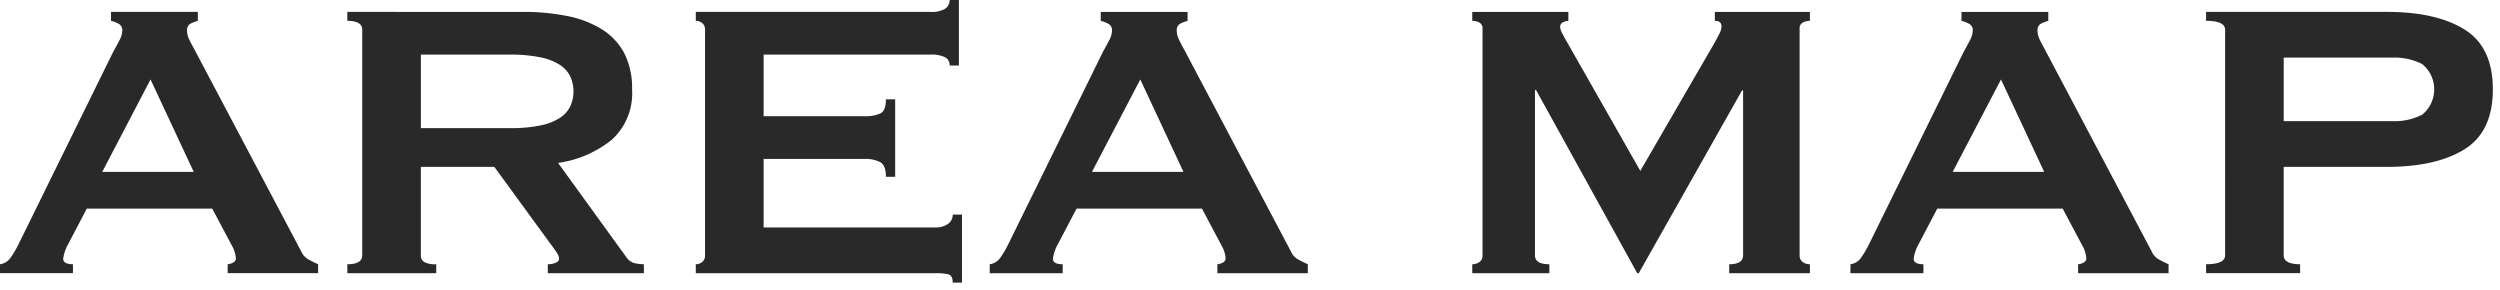 <svg xmlns="http://www.w3.org/2000/svg" width="302" height="35"><path fill="none" d="M0 0h302v35H0z"/><path d="M0 31.92a1.817 1.817 0 001.271-.781 12.489 12.489 0 00.9-1.5L13.658 6.297c.289-.52.549-1 .775-1.441a2.552 2.552 0 00.342-1.14.877.877 0 00-.433-.839 3.807 3.807 0 00-.932-.361v-1.08H23.9v1.08a5.294 5.294 0 00-.867.33.868.868 0 00-.435.87 2.314 2.314 0 00.216.96c.145.321.364.741.653 1.26l12.912 24.42a2.055 2.055 0 00.838.96 12.907 12.907 0 001.211.6v1.08H27.502v-1.08a1.522 1.522 0 00.621-.18.576.576 0 00.371-.54 3.642 3.642 0 00-.5-1.561l-2.359-4.439H10.488l-2.234 4.26a4.913 4.913 0 00-.621 1.8q0 .66 1.179.66v1.08H-.002zm23.4-11.16L18.185 9.599 12.351 20.76zM63.195 1.439a26.3 26.3 0 015.4.511 12.441 12.441 0 014.158 1.619 7.561 7.561 0 012.67 2.881 9.253 9.253 0 01.931 4.35 7.579 7.579 0 01-2.422 6.059 13.213 13.213 0 01-6.517 2.82l8.256 11.4a1.683 1.683 0 001.025.72 5.388 5.388 0 001.086.12v1.08H66.173v-1.08a2.368 2.368 0 00.963-.18c.267-.12.4-.28.4-.48a1.333 1.333 0 00-.248-.691q-.249-.389-.744-1.05l-6.828-9.359h-8.877v10.68a.9.9 0 00.4.809 2.791 2.791 0 001.459.271v1.08h-10.74v-1.08q1.8 0 1.8-1.08V3.597q0-1.078-1.8-1.08v-1.08zm-1.615 14.04a17.518 17.518 0 003.724-.33 6.67 6.67 0 002.36-.93 3.509 3.509 0 001.242-1.41 4.407 4.407 0 000-3.54 3.522 3.522 0 00-1.242-1.41 6.744 6.744 0 00-2.36-.93 17.666 17.666 0 00-3.724-.33H50.842v8.88zm53.137-7.559a1.093 1.093 0 00-.528-.991 3.674 3.674 0 00-1.83-.33H92.246v7.441h12.166a4.552 4.552 0 001.926-.33q.679-.33.681-1.71h1.118v9.359h-1.118q0-1.379-.681-1.769a3.927 3.927 0 00-1.926-.39H92.246v8.279h20.732a2.556 2.556 0 001.522-.42 1.329 1.329 0 00.59-1.139h1.117v8.219h-1.117c0-.6-.2-.94-.59-1.019a7.791 7.791 0 00-1.522-.12H84.051v-1.08a1.209 1.209 0 00.775-.271.967.967 0 00.342-.809V3.597a.967.967 0 00-.342-.809 1.211 1.211 0 00-.775-.271v-1.08h28.307a3.187 3.187 0 001.83-.389 1.239 1.239 0 00.528-1.05h1.117v7.92zm4.841 24a1.824 1.824 0 001.274-.781 12.883 12.883 0 00.9-1.5L133.217 6.3c.289-.52.546-1 .775-1.441a2.576 2.576 0 00.342-1.14.879.879 0 00-.436-.839 3.756 3.756 0 00-.929-.361v-1.08h10.49v1.08a5.242 5.242 0 00-.869.33.87.87 0 00-.434.87 2.27 2.27 0 00.217.96q.216.482.65 1.26l12.914 24.42a2.042 2.042 0 00.838.96 12.917 12.917 0 001.209.6v1.08h-10.926v-1.08a1.514 1.514 0 00.621-.18.578.578 0 00.374-.54 3.66 3.66 0 00-.5-1.561l-2.359-4.439h-15.146l-2.237 4.26a4.9 4.9 0 00-.619 1.8q0 .66 1.18.66v1.08h-8.814zm23.405-11.16l-5.215-11.161-5.836 11.161zm34.886 11.16a1.439 1.439 0 00.87-.271.933.933 0 00.371-.809V3.479a.788.788 0 00-.371-.75 1.757 1.757 0 00-.87-.21v-1.08h11.609v1.08a1.4 1.4 0 00-.651.181.576.576 0 00-.341.54 1.808 1.808 0 00.248.779c.164.322.351.66.558 1.021l8.877 15.6 8.94-15.42q.434-.779.652-1.229a1.9 1.9 0 00.217-.811c0-.439-.27-.66-.807-.66V1.44h11.485v1.08a1.752 1.752 0 00-.87.21.789.789 0 00-.373.75v27.361a.934.934 0 00.373.809 1.435 1.435 0 00.87.271v1.08h-9.747v-1.08q1.677 0 1.676-1.08v-19.92h-.125l-12.476 22.08h-.188L185.548 10.86h-.125v19.981q0 1.078 1.738 1.08v1.08h-9.311zm45.688 0a1.822 1.822 0 001.273-.781 12.749 12.749 0 00.9-1.5L237.194 6.3c.289-.52.547-1 .776-1.441a2.585 2.585 0 00.341-1.14.878.878 0 00-.435-.839 3.763 3.763 0 00-.93-.361v-1.08h10.49v1.08a5.242 5.242 0 00-.869.33.87.87 0 00-.433.87 2.284 2.284 0 00.216.96q.218.482.651 1.26l12.914 24.42a2.037 2.037 0 00.838.96 12.8 12.8 0 001.209.6v1.08h-10.926v-1.08a1.514 1.514 0 00.621-.18.578.578 0 00.373-.54 3.67 3.67 0 00-.5-1.561l-2.359-4.439h-15.147l-2.236 4.26a4.9 4.9 0 00-.619 1.8q0 .66 1.179.66v1.08h-8.816zm23.4-11.16l-5.215-11.161-5.836 11.161zm19.557 12.237v-1.08q2.3 0 2.3-1.08V3.597q0-1.078-2.3-1.08v-1.08h21.852q5.958 0 9.375 2.13t3.414 7.231q0 5.1-3.414 7.229t-9.375 2.131h-12.477v10.68c0 .719.66 1.08 1.986 1.08v1.08zm22.6-18.361a7.326 7.326 0 003.5-.78 3.938 3.938 0 000-6.119 7.337 7.337 0 00-3.5-.78h-13.223v7.679z" fill="#292929"/></svg>